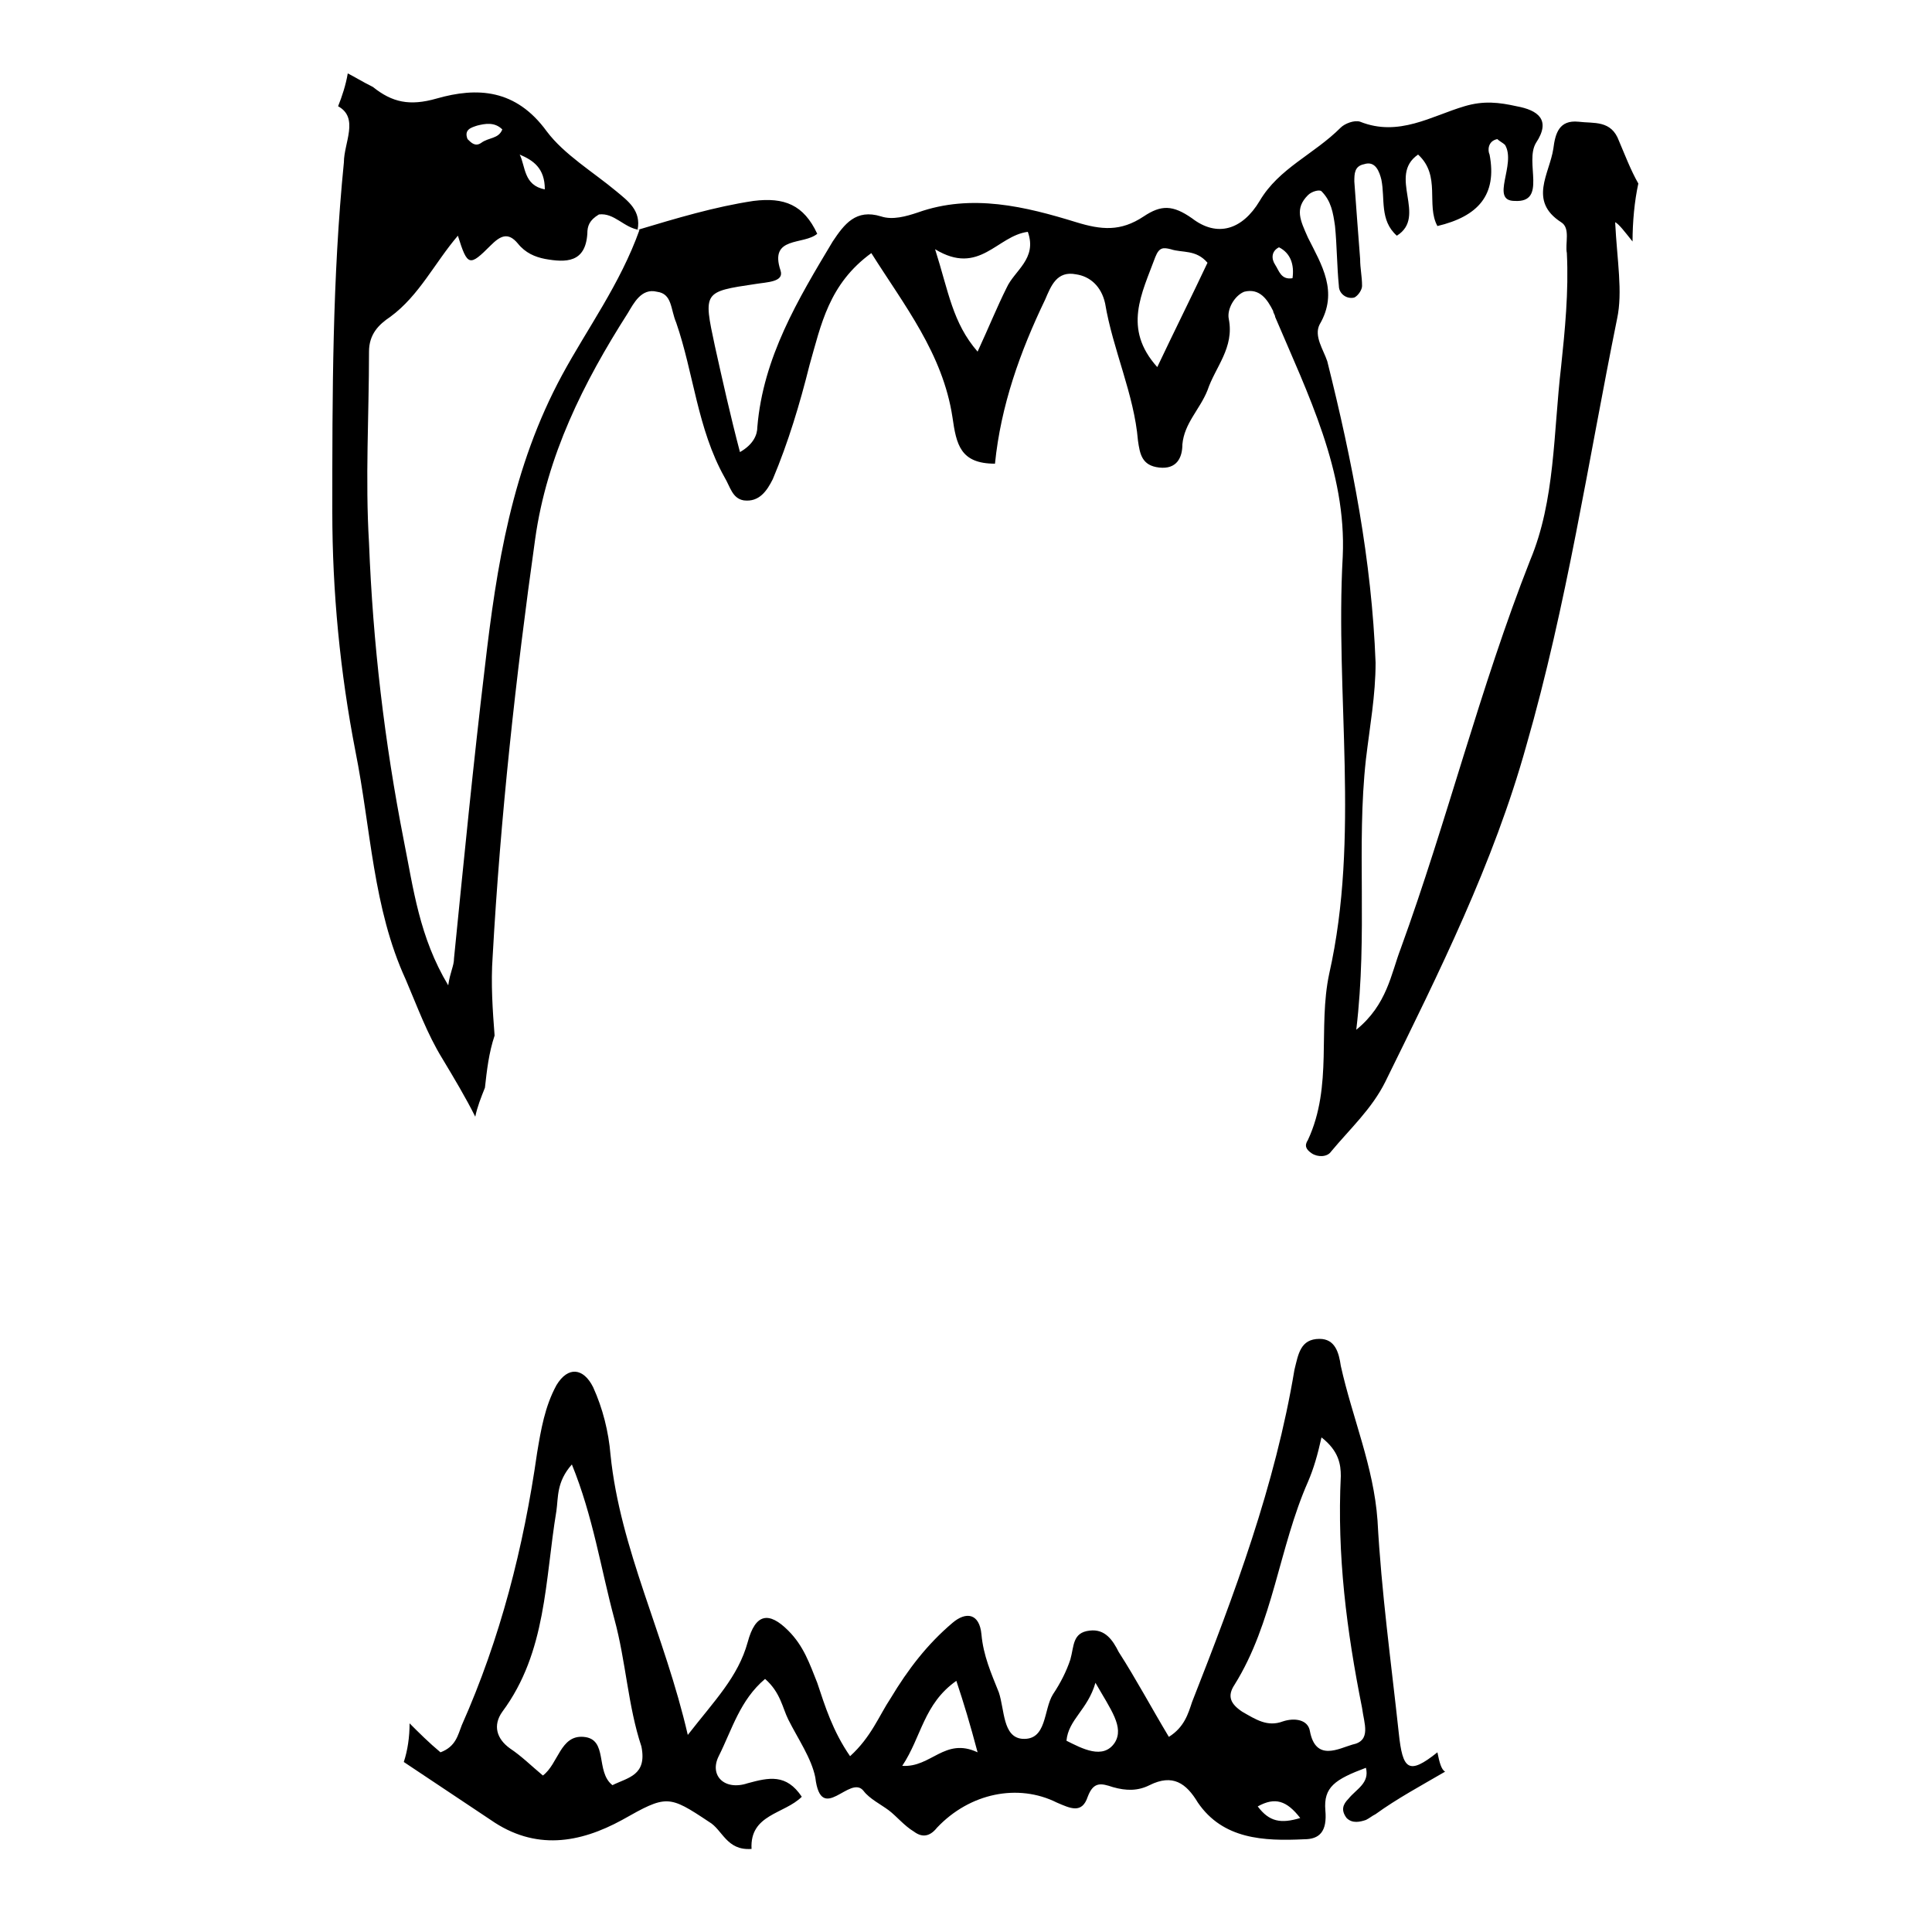 <svg xmlns="http://www.w3.org/2000/svg" xmlns:xlink="http://www.w3.org/1999/xlink" version="1.1" x="0px" y="0px" viewBox="0 0 100 100" style="enable-background:new 0 0 100 100;" xml:space="preserve"><path d="M74.4,90.7C74.4,90.7,74.4,90.7,74.4,90.7c-1.5,1.2-1.8,0.9-2-1c-0.4-3.7-0.9-7.3-1.1-11c-0.2-2.8-1.3-5.3-1.9-8  c-0.1-0.7-0.3-1.4-1.1-1.4c-1,0-1.1,0.8-1.3,1.6c-1,6-3.1,11.6-5.3,17.2c-0.2,0.6-0.4,1.3-1.2,1.8c-0.9-1.5-1.7-3-2.6-4.4  c-0.3-0.6-0.7-1.2-1.5-1.1c-0.9,0.1-0.8,0.8-1,1.5c-0.2,0.6-0.5,1.2-0.9,1.8c-0.5,0.8-0.3,2.4-1.6,2.3c-1-0.1-0.9-1.5-1.2-2.4  c-0.4-1-0.8-1.9-0.9-3c-0.1-1.1-0.8-1.2-1.5-0.6c-1.3,1.1-2.3,2.4-3.2,3.9c-0.6,0.9-1,2-2.1,3c-0.9-1.3-1.3-2.6-1.7-3.8  c-0.4-1-0.7-1.9-1.5-2.7c-1-1-1.7-0.9-2.1,0.6c-0.5,1.8-1.7,3-3.1,4.8c-1.2-5.2-3.5-9.6-4-14.5c-0.1-1.2-0.4-2.4-0.9-3.5  c-0.5-1-1.3-1.1-1.9-0.1c-0.6,1.1-0.8,2.3-1,3.5c-0.7,4.9-1.9,9.6-3.9,14.1c-0.2,0.5-0.3,1.1-1.1,1.4c-0.6-0.5-1.1-1-1.6-1.5  c0,0.7-0.1,1.4-0.3,2c1.5,1,3,2,4.5,3c2.3,1.6,4.6,1.2,6.8,0c2.3-1.3,2.4-1.3,4.5,0.1c0.7,0.4,0.9,1.5,2.2,1.4  c-0.1-1.8,1.7-1.8,2.6-2.7c-0.8-1.2-1.7-1-2.8-0.7c-1.2,0.4-2-0.4-1.5-1.4c0.7-1.4,1.1-2.9,2.4-4c0.8,0.7,0.9,1.5,1.2,2.1  c0.5,1,1.2,2,1.4,3c0.3,2.5,1.8-0.2,2.5,0.7c0.3,0.4,0.9,0.7,1.3,1c0.4,0.3,0.8,0.8,1.3,1.1c0.4,0.3,0.8,0.3,1.2-0.2  c1.7-1.8,4.2-2.3,6.2-1.3c0.7,0.3,1.3,0.6,1.6-0.3c0.3-0.8,0.7-0.7,1.3-0.5c0.7,0.2,1.3,0.2,1.9-0.1c1.2-0.6,1.9-0.1,2.5,0.9  c1.3,1.9,3.4,2,5.5,1.9c0.8,0,1.2-0.4,1.1-1.5c-0.1-1.2,0.5-1.6,2.1-2.2c0.2,0.8-0.5,1.1-0.9,1.6c-0.3,0.3-0.4,0.6-0.1,1  c0.3,0.3,0.7,0.2,1,0.1c0.2-0.1,0.3-0.2,0.5-0.3c1.1-0.8,2.4-1.5,3.6-2.2C74.6,91.6,74.5,91.2,74.4,90.7z M31.7,92.4  c-0.9-0.7-0.2-2.4-1.5-2.5c-1.2-0.1-1.3,1.4-2.1,2c-0.6-0.5-1.1-1-1.7-1.4c-0.7-0.5-0.9-1.2-0.4-1.9c2.3-3.1,2.2-6.8,2.8-10.4  c0.1-0.7,0-1.5,0.8-2.4c1.1,2.7,1.5,5.4,2.2,8c0.6,2.2,0.7,4.5,1.4,6.6C33.5,91.9,32.5,92,31.7,92.4z M46.7,91.4  c1-1.5,1.1-3.2,2.8-4.4c0.4,1.2,0.7,2.2,1.1,3.7C48.9,89.9,48.2,91.5,46.7,91.4z M57.7,90.2c-0.6,0.9-1.7,0.3-2.5-0.1  c0.1-1.1,1.1-1.6,1.5-3C57.5,88.5,58.2,89.4,57.7,90.2z M65.1,93.5c0.9-0.5,1.5-0.3,2.2,0.6C66.3,94.4,65.7,94.3,65.1,93.5z   M70,90.3c-0.7,0.2-1.9,0.9-2.2-0.7c-0.1-0.6-0.8-0.7-1.4-0.5c-0.8,0.3-1.4-0.1-2.1-0.5c-0.6-0.4-0.8-0.8-0.4-1.4  c2-3.2,2.3-7.1,3.8-10.5c0.3-0.7,0.5-1.4,0.7-2.3c0.9,0.7,1,1.4,1,2c-0.2,4.1,0.3,8,1.1,12C70.6,89.2,71,90.1,70,90.3z"/><path d="M84.5,12.5c0-1,0.1-2.1,0.3-3c-0.4-0.7-0.7-1.5-1-2.2c-0.4-1.1-1.3-0.9-2.1-1c-1-0.1-1.2,0.6-1.3,1.4  c-0.2,1.3-1.3,2.7,0.4,3.8c0.5,0.3,0.2,1.1,0.3,1.6c0.1,2-0.1,4-0.3,5.9c-0.4,3.4-0.3,6.9-1.6,10c-2.6,6.6-4.3,13.5-6.7,20.1  c-0.5,1.3-0.7,2.9-2.3,4.2c0.6-5,0-9.5,0.5-14c0.2-1.7,0.5-3.3,0.5-5C71,29,70,23.9,68.7,18.7c-0.2-0.6-0.7-1.3-0.4-1.9  c1-1.7,0.1-3.1-0.6-4.5c-0.4-0.9-0.7-1.5,0-2.2c0.2-0.2,0.6-0.3,0.7-0.2c0.5,0.5,0.6,1.1,0.7,1.8c0.1,1,0.1,2.1,0.2,3.1  c0,0.4,0.4,0.7,0.8,0.6c0.2-0.1,0.4-0.4,0.4-0.6c0-0.5-0.1-0.9-0.1-1.4c-0.1-1.3-0.2-2.6-0.3-4c0-0.4,0-0.8,0.5-0.9  c0.6-0.2,0.8,0.4,0.9,0.8c0.2,1-0.1,2.1,0.8,2.9c1.6-1-0.5-3.1,1.1-4.2c1.2,1.1,0.4,2.6,1,3.7c2.1-0.5,3.1-1.6,2.7-3.7  C77,7.8,77,7.3,77.5,7.2c0.1,0.1,0.3,0.2,0.4,0.3c0.6,1-0.8,2.9,0.5,2.9c1.7,0.1,0.5-2,1.1-3c0.8-1.2,0.1-1.7-1-1.9  c-0.9-0.2-1.7-0.3-2.7,0c-1.7,0.5-3.4,1.6-5.4,0.8c-0.3-0.1-0.8,0.1-1,0.3C68,8,66.2,8.7,65.2,10.4c-0.9,1.5-2.2,1.9-3.5,0.9  c-1-0.7-1.6-0.7-2.5-0.1C58,12,57,11.9,55.7,11.5c-2.6-0.8-5.4-1.5-8.2-0.5c-0.6,0.2-1.3,0.4-1.9,0.2c-1.3-0.4-1.9,0.4-2.5,1.3  c-1.8,3-3.6,6-3.9,9.6c0,0.4-0.2,0.9-0.9,1.3c-0.5-1.9-0.9-3.7-1.3-5.5c-0.6-2.8-0.6-2.8,2.1-3.2c0.6-0.1,1.5-0.1,1.3-0.7  c-0.6-1.8,1.2-1.3,1.9-1.9c-0.7-1.5-1.7-1.9-3.3-1.7C37,10.7,35,11.3,33,11.9c0.2-1-0.5-1.5-1.1-2c-1.2-1-2.7-1.9-3.6-3.1  c-1.6-2.2-3.6-2.3-5.7-1.7c-1.4,0.4-2.3,0.2-3.3-0.6C18.7,4.2,18.4,4,18,3.8c-0.1,0.6-0.3,1.2-0.5,1.7c1.1,0.6,0.3,1.9,0.3,2.9  c-0.6,6-0.6,12-0.6,18.1c0,4.1,0.4,8.3,1.2,12.4c0.8,4,0.9,8.1,2.6,11.8c0.6,1.4,1.1,2.8,1.9,4.1c0.6,1,1.2,2,1.7,3  c0.1-0.5,0.3-1,0.5-1.5c0.1-0.9,0.2-1.8,0.5-2.7c-0.1-1.3-0.2-2.7-0.1-4.1c0.4-7.2,1.2-14.5,2.2-21.6c0.6-4.3,2.5-8.1,4.8-11.7  c0.3-0.5,0.7-1.3,1.5-1.1c0.8,0.1,0.7,0.9,1,1.6c0.9,2.6,1.1,5.5,2.5,8c0.3,0.5,0.4,1.1,1,1.2c0.8,0.1,1.2-0.5,1.5-1.1  c0.8-1.9,1.4-3.9,1.9-5.9c0.6-2.1,1-4.2,3.2-5.8c1.7,2.7,3.7,5.2,4.2,8.5c0.2,1.4,0.4,2.4,2.2,2.4c0.3-3,1.3-5.8,2.6-8.5  c0.3-0.7,0.6-1.5,1.6-1.3c0.7,0.1,1.3,0.6,1.5,1.5c0.4,2.4,1.5,4.7,1.7,7.1c0.1,0.7,0.2,1.3,1.1,1.4c0.9,0.1,1.2-0.5,1.2-1.2  c0.1-1.1,0.9-1.8,1.3-2.8c0.4-1.2,1.4-2.2,1.1-3.7c-0.1-0.5,0.3-1.2,0.8-1.4c0.8-0.2,1.2,0.4,1.5,1c0,0.1,0.1,0.2,0.1,0.3  c1.7,4,3.7,8,3.5,12.4c-0.4,7.2,0.9,14.5-0.7,21.6c-0.6,2.8,0.2,5.8-1.1,8.6c-0.2,0.3-0.1,0.5,0.2,0.7c0.3,0.2,0.8,0.2,1-0.1  c1-1.2,2.1-2.2,2.8-3.6c2.8-5.7,5.6-11.3,7.3-17.4c2.1-7.3,3.2-14.7,4.7-22.1c0.3-1.4,0-3-0.1-5C83.8,11.6,84.1,12,84.5,12.5z   M28.2,9.8c-1.1-0.2-1-1.2-1.3-1.8C27.6,8.3,28.2,8.7,28.2,9.8z M24.7,6.5c0.4-0.1,0.9-0.2,1.3,0.2c-0.2,0.5-0.7,0.4-1.1,0.7  c-0.3,0.2-0.5,0-0.7-0.2C24,6.7,24.4,6.6,24.7,6.5z M29.1,19.4c-2.6,4.8-3.4,9.9-4,15.1c-0.6,5-1.1,10.1-1.6,15.1  c0,0.4-0.2,0.7-0.3,1.4c-1.5-2.5-1.8-5-2.3-7.5c-1-5.1-1.6-10.2-1.8-15.4c-0.2-3.3,0-6.6,0-9.9c0-0.9,0.5-1.4,1.1-1.8  c1.5-1.1,2.3-2.8,3.5-4.2c0.5,1.6,0.6,1.6,1.7,0.5c0.5-0.5,0.9-0.7,1.4-0.1c0.4,0.5,0.9,0.7,1.4,0.8c1.1,0.2,2.1,0.2,2.2-1.3  c0-0.4,0.1-0.7,0.6-1c0.8-0.1,1.3,0.7,2.1,0.8C32.1,14.7,30.4,17,29.1,19.4z M52.1,14.9c-0.5,1-0.9,2-1.5,3.3  c-1.3-1.5-1.5-3.1-2.2-5.3c2.3,1.4,3.2-0.7,4.8-0.9C53.7,13.4,52.5,14,52.1,14.9z M59.9,19c-1.8-2-0.8-3.8-0.1-5.7  c0.2-0.5,0.4-0.5,0.8-0.4c0.6,0.2,1.3,0,1.9,0.7C61.7,15.3,60.8,17.1,59.9,19z M66,13.7c-0.2-0.3-0.2-0.7,0.2-0.9  c0.6,0.3,0.8,0.9,0.7,1.6C66.3,14.5,66.2,14,66,13.7z"/></svg>
